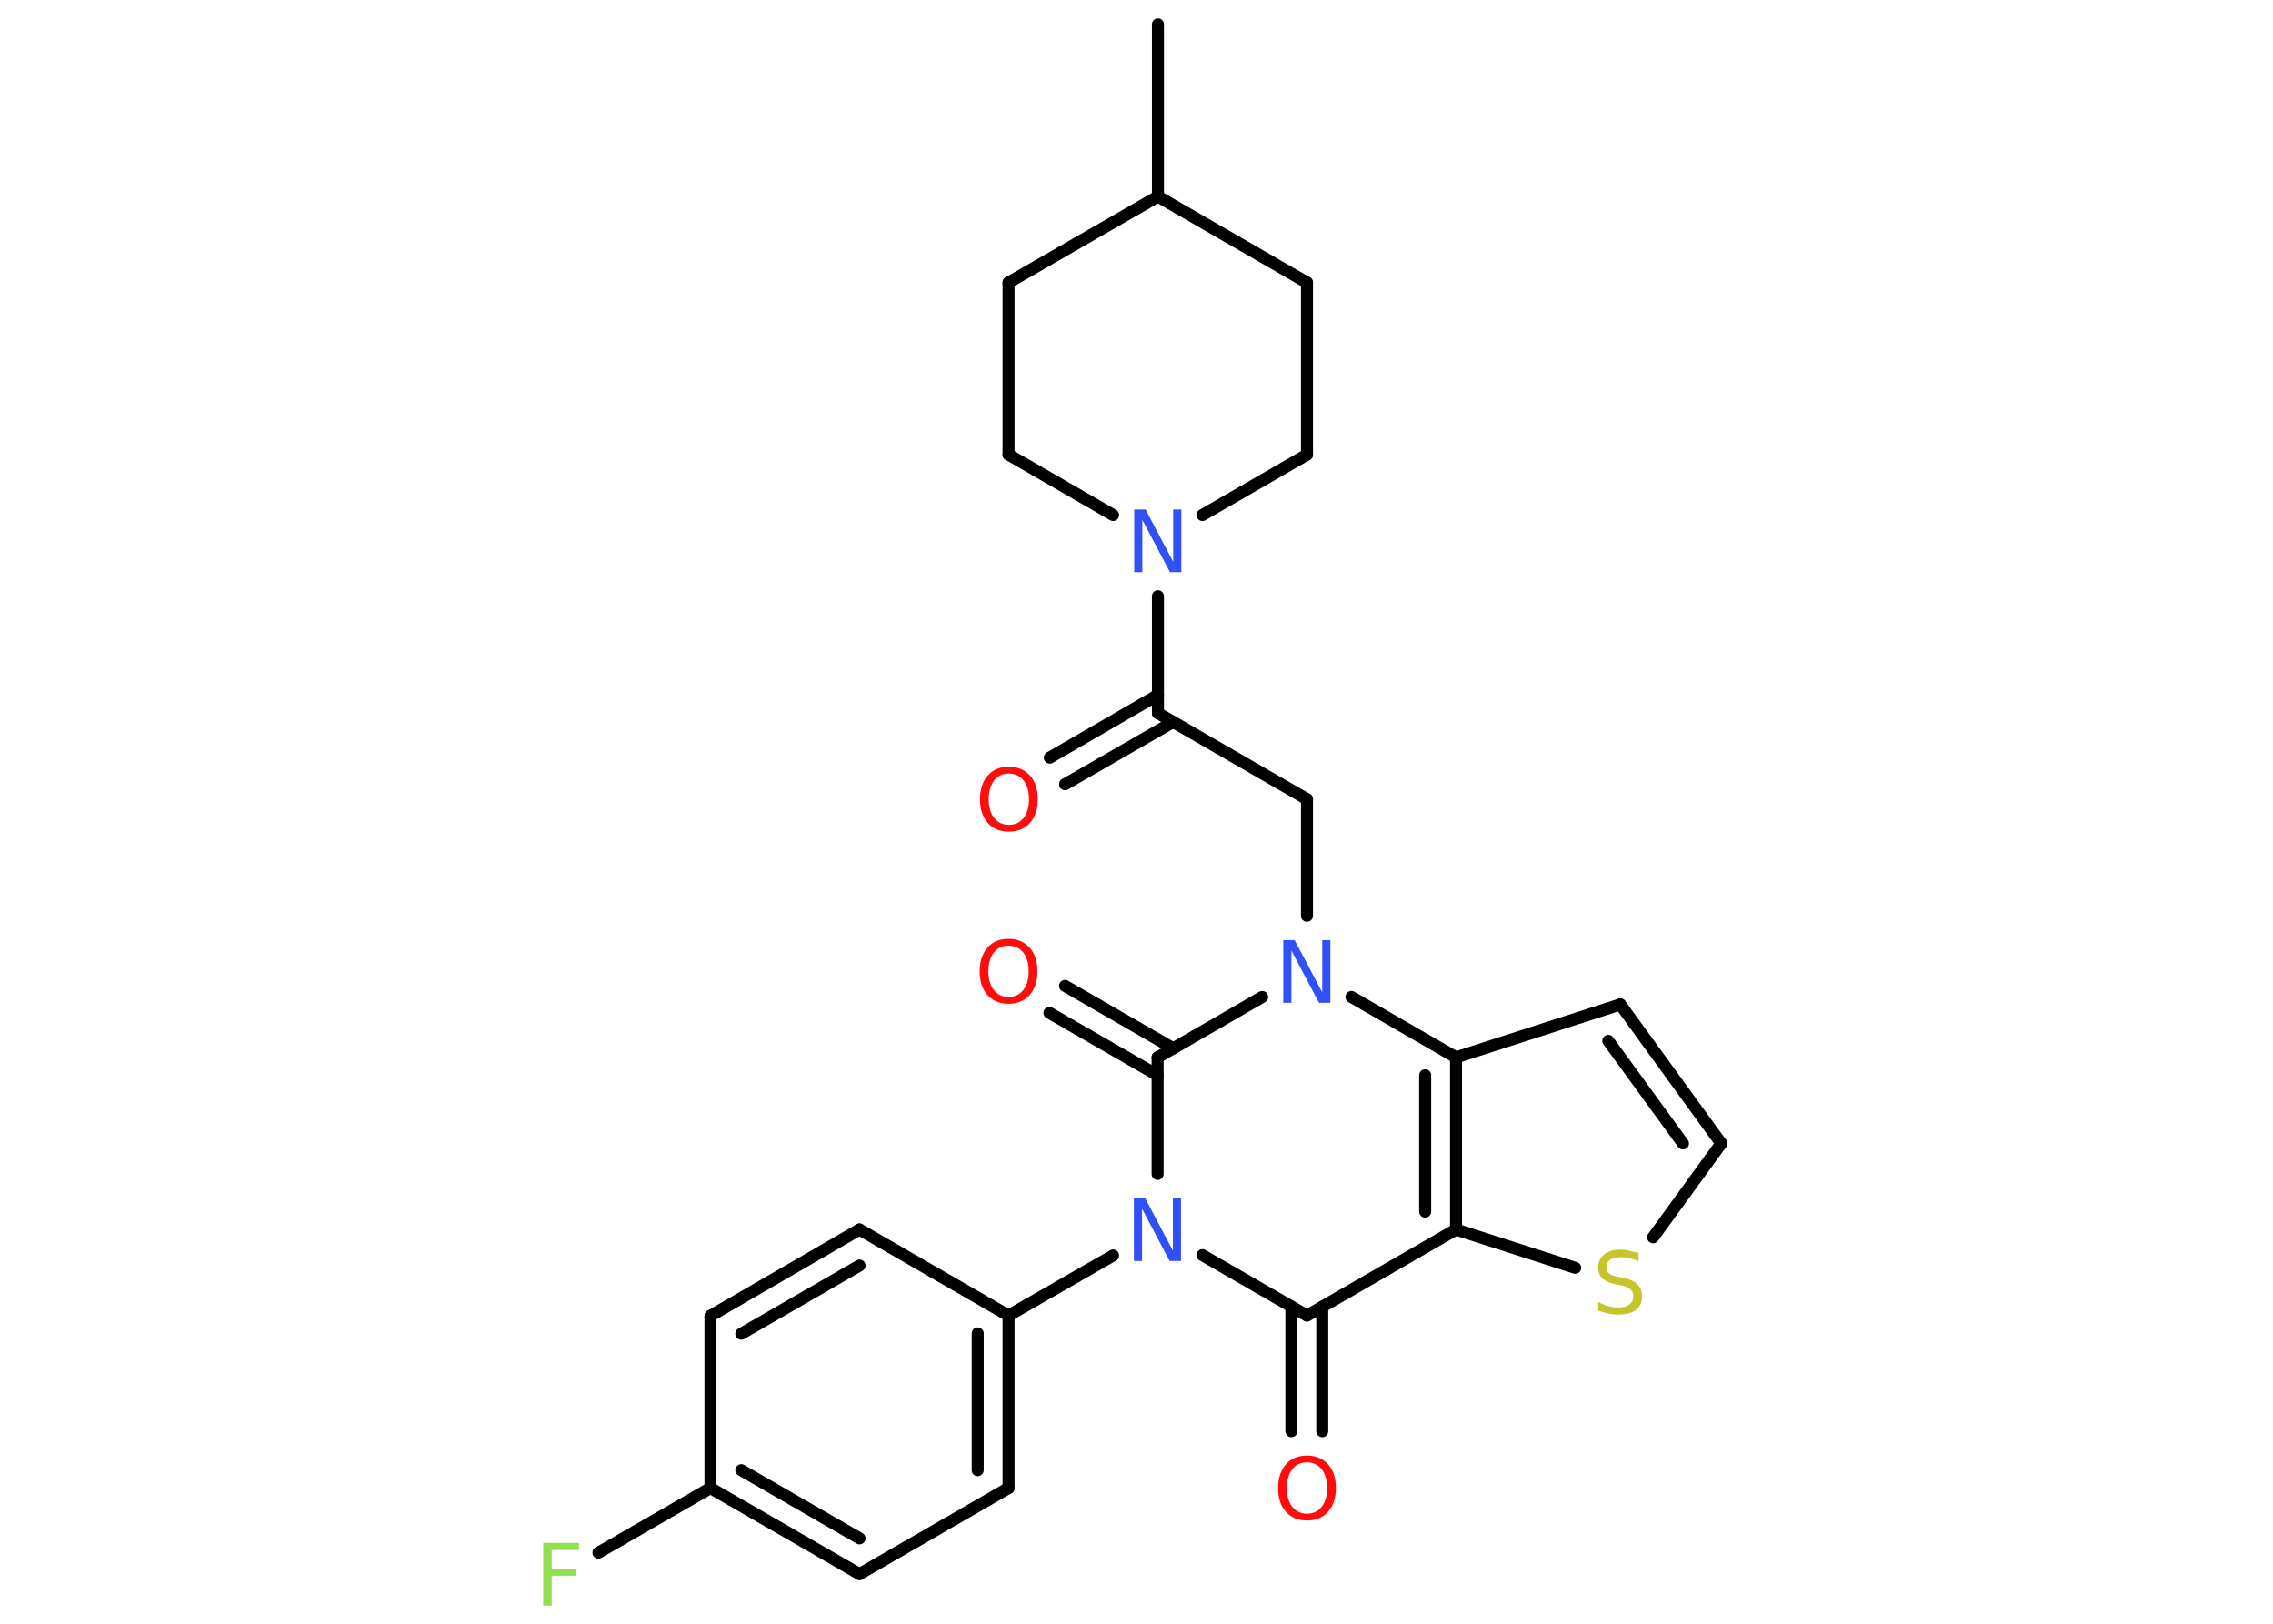 <?xml version='1.0' encoding='UTF-8'?>
<!DOCTYPE svg PUBLIC "-//W3C//DTD SVG 1.1//EN" "http://www.w3.org/Graphics/SVG/1.1/DTD/svg11.dtd">
<svg version='1.2' xmlns='http://www.w3.org/2000/svg' xmlns:xlink='http://www.w3.org/1999/xlink' width='70.0mm' height='50.0mm' viewBox='0 0 70.0 50.0'>
  <desc>Generated by the Chemistry Development Kit (http://github.com/cdk)</desc>
  <g stroke-linecap='round' stroke-linejoin='round' stroke='#000000' stroke-width='.37' fill='#FF0D0D'>
    <rect x='.0' y='.0' width='70.0' height='50.0' fill='#FFFFFF' stroke='none'/>
    <g id='mol1' class='mol'>
      <line id='mol1bnd1' class='bond' x1='35.66' y1='.75' x2='35.66' y2='6.05'/>
      <line id='mol1bnd2' class='bond' x1='35.66' y1='6.05' x2='31.06' y2='8.7'/>
      <line id='mol1bnd3' class='bond' x1='31.06' y1='8.7' x2='31.06' y2='14.0'/>
      <line id='mol1bnd4' class='bond' x1='31.06' y1='14.0' x2='34.28' y2='15.86'/>
      <line id='mol1bnd5' class='bond' x1='35.66' y1='18.36' x2='35.66' y2='21.96'/>
      <g id='mol1bnd6' class='bond'>
        <line x1='36.13' y1='22.23' x2='32.8' y2='24.15'/>
        <line x1='35.66' y1='21.4' x2='32.33' y2='23.33'/>
      </g>
      <line id='mol1bnd7' class='bond' x1='35.66' y1='21.96' x2='40.25' y2='24.61'/>
      <line id='mol1bnd8' class='bond' x1='40.25' y1='24.61' x2='40.25' y2='28.2'/>
      <line id='mol1bnd9' class='bond' x1='38.87' y1='30.7' x2='35.65' y2='32.56'/>
      <g id='mol1bnd10' class='bond'>
        <line x1='35.65' y1='33.11' x2='32.32' y2='31.19'/>
        <line x1='36.13' y1='32.28' x2='32.8' y2='30.36'/>
      </g>
      <line id='mol1bnd11' class='bond' x1='35.65' y1='32.56' x2='35.65' y2='36.15'/>
      <line id='mol1bnd12' class='bond' x1='34.28' y1='38.66' x2='31.06' y2='40.51'/>
      <g id='mol1bnd13' class='bond'>
        <line x1='31.06' y1='45.82' x2='31.06' y2='40.51'/>
        <line x1='30.11' y1='45.27' x2='30.11' y2='41.06'/>
      </g>
      <line id='mol1bnd14' class='bond' x1='31.06' y1='45.82' x2='26.47' y2='48.47'/>
      <g id='mol1bnd15' class='bond'>
        <line x1='21.88' y1='45.82' x2='26.47' y2='48.47'/>
        <line x1='22.83' y1='45.27' x2='26.47' y2='47.37'/>
      </g>
      <line id='mol1bnd16' class='bond' x1='21.88' y1='45.82' x2='18.43' y2='47.81'/>
      <line id='mol1bnd17' class='bond' x1='21.88' y1='45.82' x2='21.88' y2='40.52'/>
      <g id='mol1bnd18' class='bond'>
        <line x1='26.47' y1='37.86' x2='21.88' y2='40.52'/>
        <line x1='26.47' y1='38.97' x2='22.83' y2='41.07'/>
      </g>
      <line id='mol1bnd19' class='bond' x1='31.06' y1='40.51' x2='26.47' y2='37.86'/>
      <line id='mol1bnd20' class='bond' x1='37.03' y1='38.65' x2='40.25' y2='40.51'/>
      <g id='mol1bnd21' class='bond'>
        <line x1='40.72' y1='40.24' x2='40.72' y2='44.07'/>
        <line x1='39.77' y1='40.24' x2='39.77' y2='44.07'/>
      </g>
      <line id='mol1bnd22' class='bond' x1='40.25' y1='40.51' x2='44.84' y2='37.86'/>
      <line id='mol1bnd23' class='bond' x1='44.84' y1='37.86' x2='48.51' y2='39.04'/>
      <line id='mol1bnd24' class='bond' x1='50.91' y1='38.1' x2='53.01' y2='35.21'/>
      <g id='mol1bnd25' class='bond'>
        <line x1='53.01' y1='35.21' x2='49.9' y2='30.93'/>
        <line x1='51.83' y1='35.21' x2='49.53' y2='32.05'/>
      </g>
      <line id='mol1bnd26' class='bond' x1='49.9' y1='30.93' x2='44.84' y2='32.56'/>
      <g id='mol1bnd27' class='bond'>
        <line x1='44.84' y1='37.86' x2='44.84' y2='32.56'/>
        <line x1='43.89' y1='37.31' x2='43.89' y2='33.11'/>
      </g>
      <line id='mol1bnd28' class='bond' x1='41.62' y1='30.7' x2='44.84' y2='32.56'/>
      <line id='mol1bnd29' class='bond' x1='37.03' y1='15.86' x2='40.25' y2='14.0'/>
      <line id='mol1bnd30' class='bond' x1='40.25' y1='14.0' x2='40.25' y2='8.7'/>
      <line id='mol1bnd31' class='bond' x1='35.66' y1='6.05' x2='40.25' y2='8.7'/>
      <path id='mol1atm5' class='atom' d='M34.93 15.69h.35l.85 1.61v-1.61h.25v1.93h-.35l-.85 -1.61v1.61h-.25v-1.93z' stroke='none' fill='#3050F8'/>
      <path id='mol1atm7' class='atom' d='M31.07 23.82q-.29 .0 -.45 .21q-.17 .21 -.17 .58q.0 .37 .17 .58q.17 .21 .45 .21q.28 .0 .45 -.21q.17 -.21 .17 -.58q.0 -.37 -.17 -.58q-.17 -.21 -.45 -.21zM31.07 23.61q.4 .0 .65 .27q.24 .27 .24 .73q.0 .46 -.24 .73q-.24 .27 -.65 .27q-.41 .0 -.65 -.27q-.24 -.27 -.24 -.73q.0 -.45 .24 -.73q.24 -.27 .65 -.27z' stroke='none'/>
      <path id='mol1atm9' class='atom' d='M39.52 28.95h.35l.85 1.61v-1.61h.25v1.93h-.35l-.85 -1.61v1.61h-.25v-1.93z' stroke='none' fill='#3050F8'/>
      <path id='mol1atm11' class='atom' d='M31.06 29.12q-.29 .0 -.45 .21q-.17 .21 -.17 .58q.0 .37 .17 .58q.17 .21 .45 .21q.28 .0 .45 -.21q.17 -.21 .17 -.58q.0 -.37 -.17 -.58q-.17 -.21 -.45 -.21zM31.06 28.91q.4 .0 .65 .27q.24 .27 .24 .73q.0 .46 -.24 .73q-.24 .27 -.65 .27q-.41 .0 -.65 -.27q-.24 -.27 -.24 -.73q.0 -.45 .24 -.73q.24 -.27 .65 -.27z' stroke='none'/>
      <path id='mol1atm12' class='atom' d='M34.92 36.9h.35l.85 1.61v-1.61h.25v1.93h-.35l-.85 -1.61v1.61h-.25v-1.93z' stroke='none' fill='#3050F8'/>
      <path id='mol1atm17' class='atom' d='M16.73 47.51h1.1v.22h-.84v.57h.76v.22h-.76v.92h-.26v-1.93z' stroke='none' fill='#90E050'/>
      <path id='mol1atm21' class='atom' d='M40.25 45.03q-.29 .0 -.45 .21q-.17 .21 -.17 .58q.0 .37 .17 .58q.17 .21 .45 .21q.28 .0 .45 -.21q.17 -.21 .17 -.58q.0 -.37 -.17 -.58q-.17 -.21 -.45 -.21zM40.25 44.82q.4 .0 .65 .27q.24 .27 .24 .73q.0 .46 -.24 .73q-.24 .27 -.65 .27q-.41 .0 -.65 -.27q-.24 -.27 -.24 -.73q.0 -.45 .24 -.73q.24 -.27 .65 -.27z' stroke='none'/>
      <path id='mol1atm23' class='atom' d='M50.46 38.59v.25q-.15 -.07 -.28 -.1q-.13 -.03 -.26 -.03q-.21 .0 -.33 .08q-.12 .08 -.12 .23q.0 .13 .08 .19q.08 .07 .29 .11l.16 .03q.29 .06 .43 .2q.14 .14 .14 .37q.0 .28 -.19 .42q-.19 .14 -.55 .14q-.14 .0 -.29 -.03q-.15 -.03 -.32 -.09v-.27q.16 .09 .31 .13q.15 .04 .3 .04q.23 .0 .35 -.09q.12 -.09 .12 -.25q.0 -.14 -.09 -.22q-.09 -.08 -.28 -.12l-.16 -.03q-.29 -.06 -.42 -.18q-.13 -.12 -.13 -.34q.0 -.26 .18 -.4q.18 -.15 .5 -.15q.13 .0 .27 .03q.14 .03 .29 .07z' stroke='none' fill='#C6C62C'/>
    </g>
  </g>
</svg>
